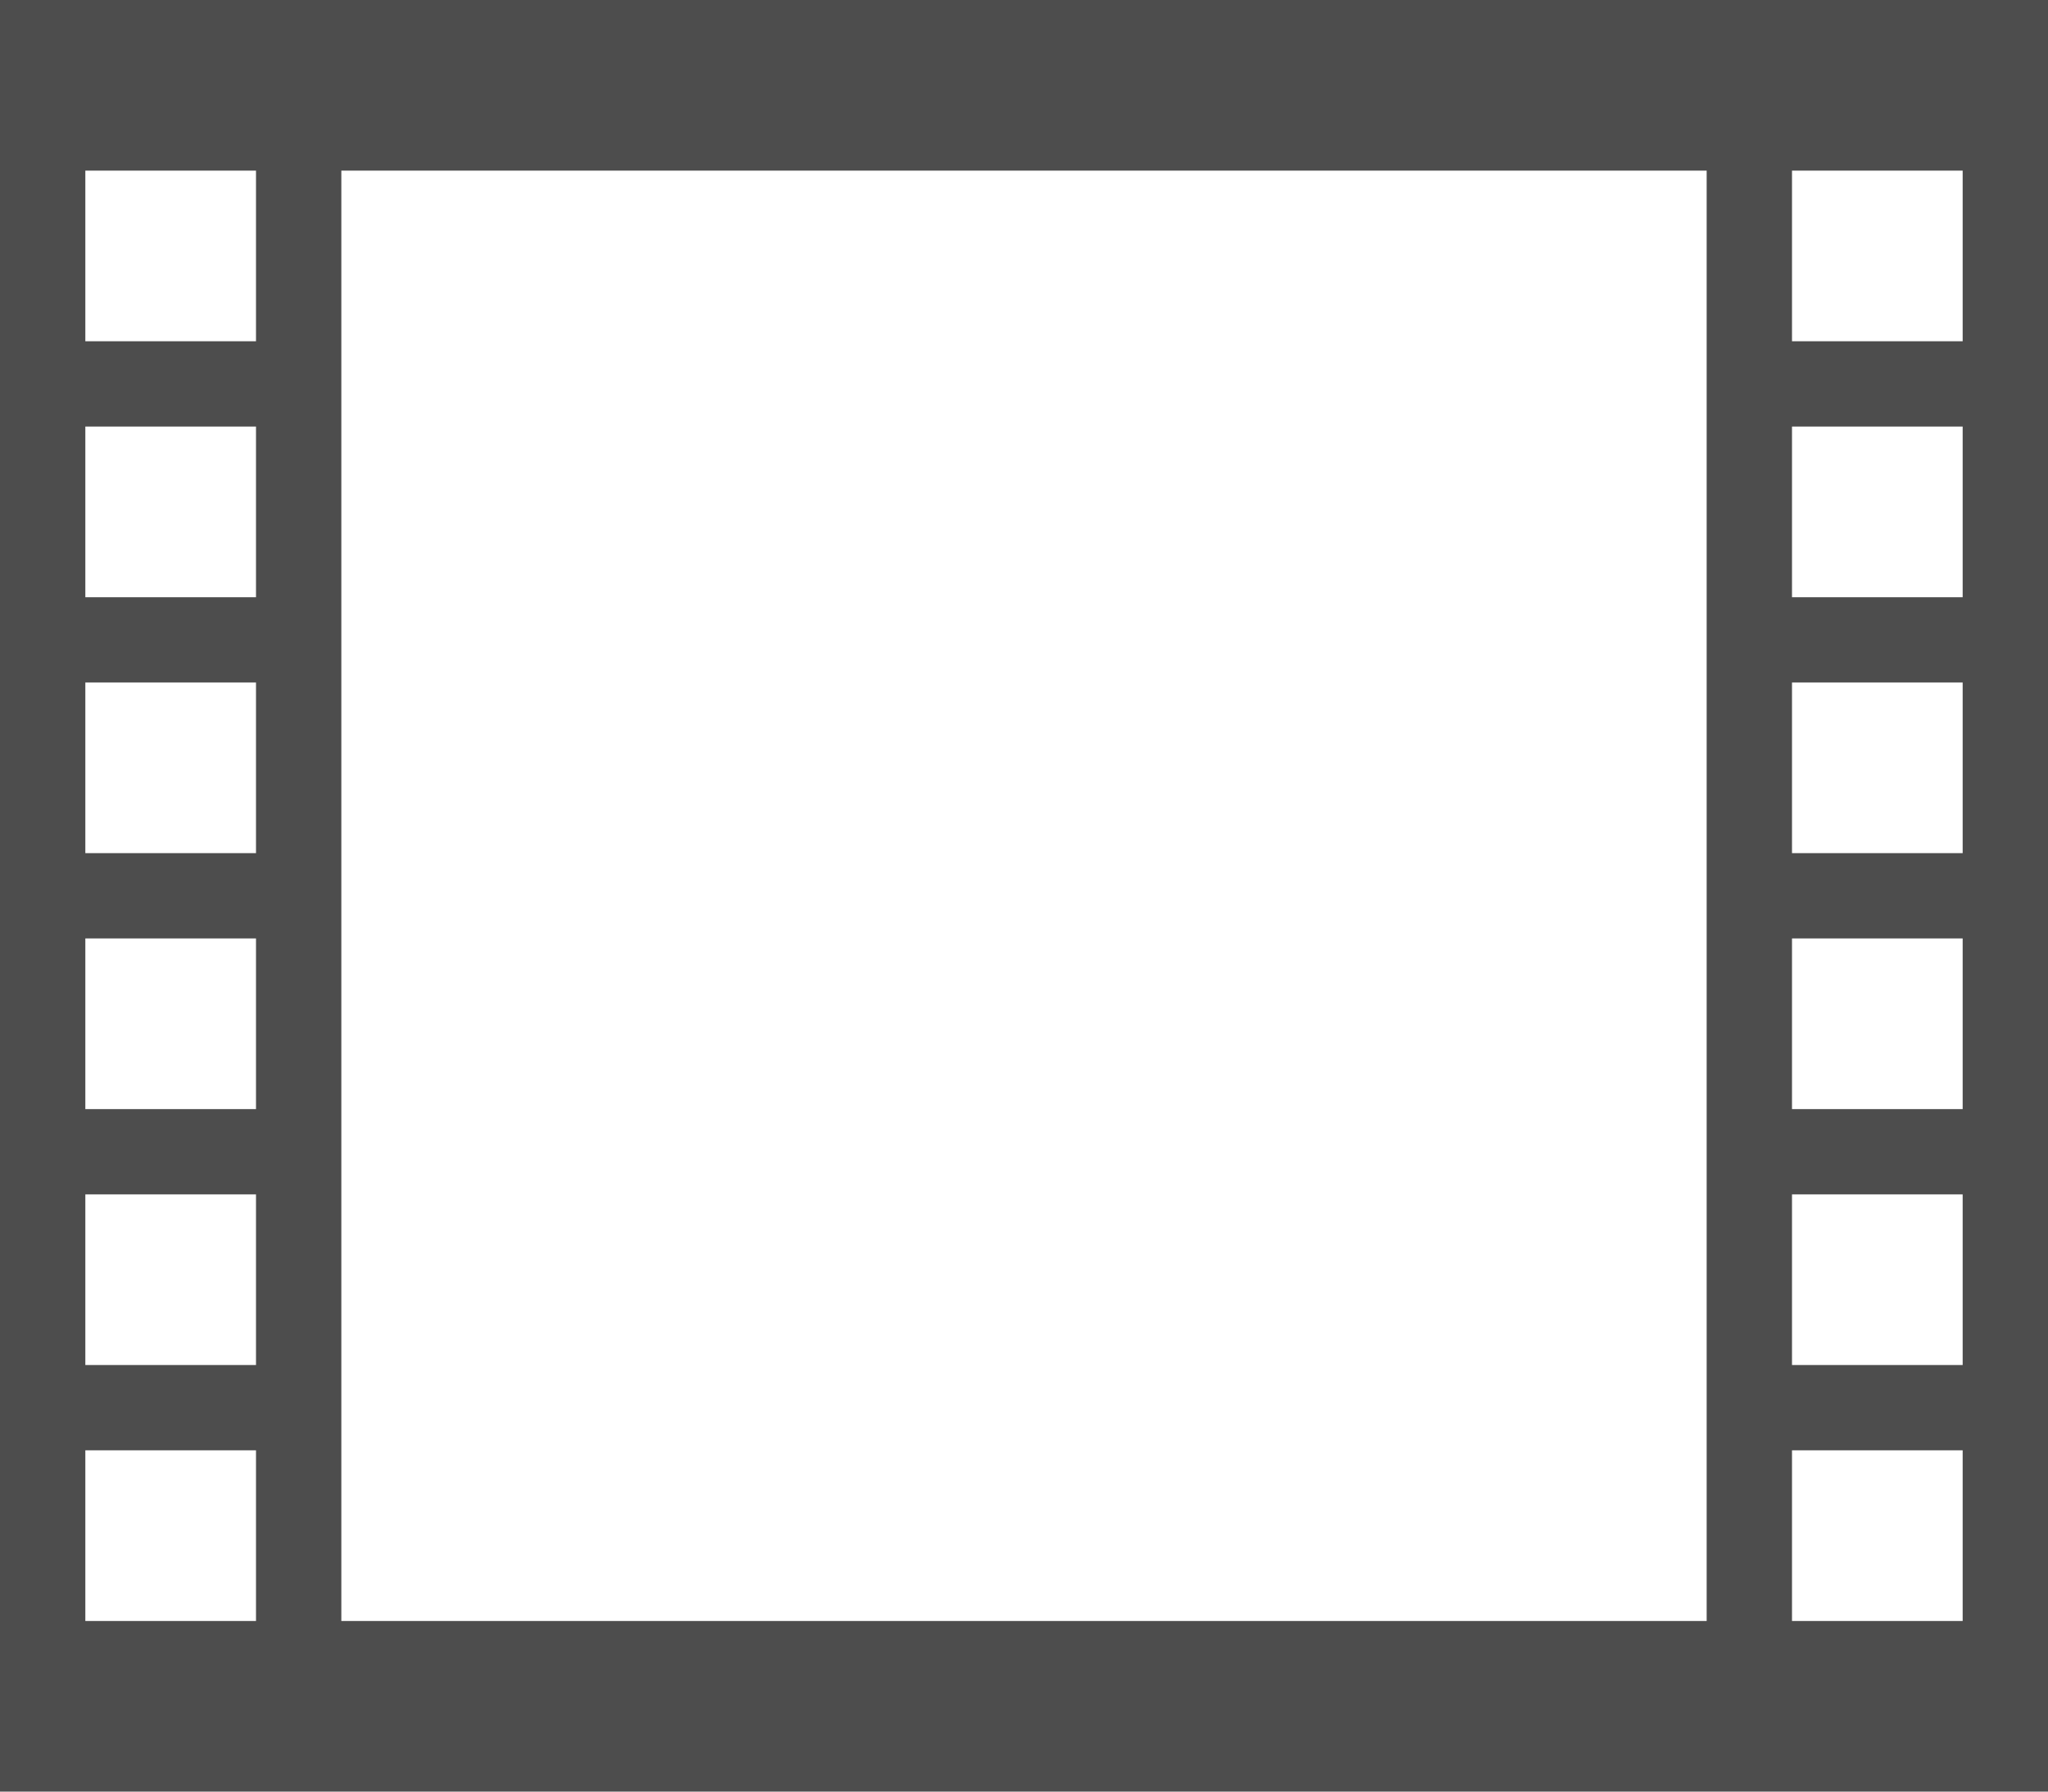 <?xml version="1.0" encoding="UTF-8"?>
<svg xmlns="http://www.w3.org/2000/svg" xmlns:xlink="http://www.w3.org/1999/xlink" width="24pt" height="21pt" viewBox="0 0 24 21" version="1.1">
<g id="surface1">
<path style=" stroke:none;fill-rule:nonzero;fill:rgb(30.196%,30.196%,30.196%);fill-opacity:1;" d="M 0 0 L 0 21 L 24 21 L 24 0 Z M 1 2 L 3 2 L 3 4 L 1 4 Z M 4 2 L 20 2 L 20 19 L 4 19 Z M 21 2 L 23 2 L 23 4 L 21 4 Z M 1 5 L 3 5 L 3 7 L 1 7 Z M 21 5 L 23 5 L 23 7 L 21 7 Z M 1 8 L 3 8 L 3 10 L 1 10 Z M 21 8 L 23 8 L 23 10 L 21 10 Z M 1 11 L 3 11 L 3 13 L 1 13 Z M 21 11 L 23 11 L 23 13 L 21 13 Z M 1 14 L 3 14 L 3 16 L 1 16 Z M 21 14 L 23 14 L 23 16 L 21 16 Z M 1 17 L 3 17 L 3 19 L 1 19 Z M 21 17 L 23 17 L 23 19 L 21 19 Z M 21 17 "/>
</g>
</svg>

